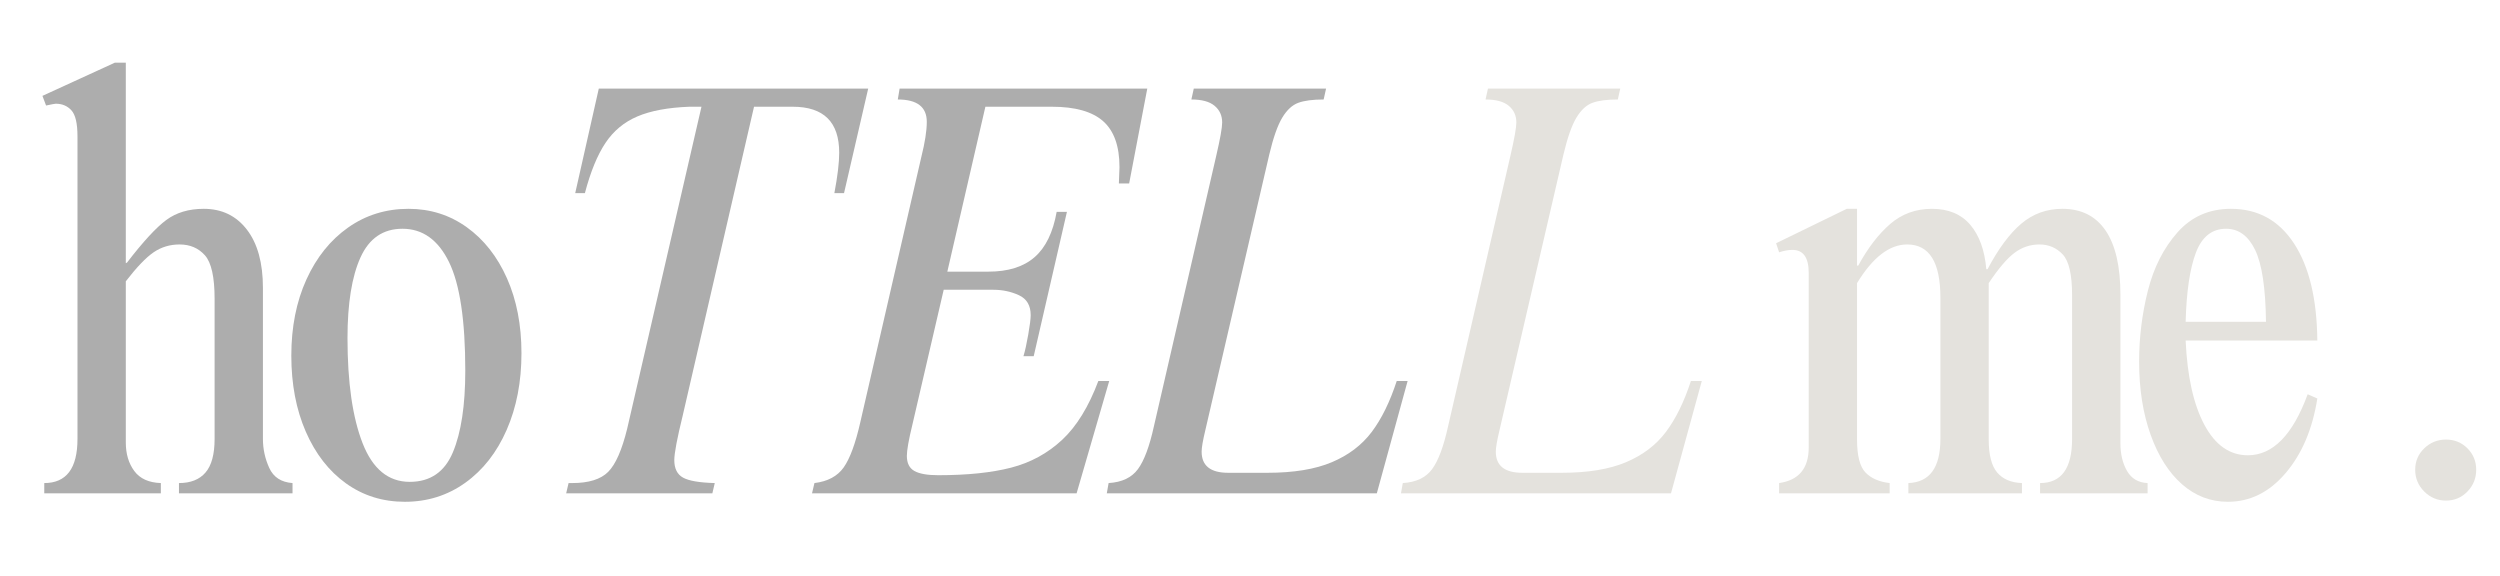<svg xmlns="http://www.w3.org/2000/svg" xmlns:xlink="http://www.w3.org/1999/xlink" width="6420" zoomAndPan="magnify" viewBox="0 0 4815 1110" height="1480" preserveAspectRatio="xMidYMid meet" version="1.0"><defs><g/></defs><g fill="#adadad" fill-opacity="1"><g transform="translate(65.464, 950.158)"><g><path d="M 176.844 -443.266 L 179.172 -444.422 C 210.191 -484.754 235.395 -512.094 254.781 -526.438 C 274.176 -540.789 298.223 -547.969 326.922 -547.969 C 361.828 -547.969 389.555 -534.586 410.109 -507.828 C 430.66 -481.078 440.938 -443.656 440.938 -395.562 L 440.938 -104.703 C 440.938 -85.316 445.008 -66.703 453.156 -48.859 C 461.301 -31.023 476.227 -21.332 497.938 -19.781 L 497.938 0 L 279.219 0 L 279.219 -19.781 C 301.707 -19.781 318.77 -26.566 330.406 -40.141 C 342.039 -53.711 347.859 -75.234 347.859 -104.703 L 347.859 -374.625 C 347.859 -416.508 341.656 -444.43 329.25 -458.391 C 316.844 -472.348 300.555 -479.328 280.391 -479.328 C 261.773 -479.328 245.098 -474.285 230.359 -464.203 C 215.617 -454.117 197.781 -435.504 176.844 -408.359 L 176.844 -97.734 C 176.844 -76.016 182.27 -57.785 193.125 -43.047 C 203.988 -28.305 221.051 -20.551 244.312 -19.781 L 244.312 0 L 19.781 0 L 19.781 -19.781 C 62.438 -19.781 83.766 -48.086 83.766 -104.703 L 83.766 -687.578 C 83.766 -712.398 79.883 -729.078 72.125 -737.609 C 64.375 -746.141 54.297 -750.406 41.891 -750.406 C 40.336 -750.406 34.129 -749.242 23.266 -746.922 L 16.281 -765.531 L 155.906 -829.516 L 176.844 -829.516 Z M 176.844 -443.266 "/></g></g></g><g fill="#adadad" fill-opacity="1"><g transform="translate(522.685, 950.158)"><g><path d="M 264.094 -547.969 C 305.977 -547.969 343.398 -536.141 376.359 -512.484 C 409.328 -488.828 435.117 -456.055 453.734 -414.172 C 472.348 -372.297 481.656 -324.207 481.656 -269.906 C 481.656 -214.844 472.156 -165.594 453.156 -122.156 C 434.156 -78.719 407.586 -44.785 373.453 -20.359 C 339.328 4.066 300.547 16.281 257.109 16.281 C 214.453 16.281 176.641 4.453 143.672 -19.203 C 110.711 -42.859 84.926 -76.016 66.312 -118.672 C 47.695 -161.328 38.391 -210.191 38.391 -265.266 C 38.391 -320.328 48.082 -369.188 67.469 -411.844 C 86.863 -454.508 113.625 -487.863 147.75 -511.906 C 181.875 -535.945 220.656 -547.969 264.094 -547.969 Z M 146.594 -299 C 146.594 -213.676 156.285 -146.195 175.672 -96.562 C 195.066 -46.926 225.316 -22.109 266.422 -22.109 C 305.984 -22.109 333.711 -41.109 349.609 -79.109 C 365.504 -117.117 373.453 -169.473 373.453 -236.172 C 373.453 -333.129 362.984 -402.938 342.047 -445.594 C 321.109 -488.25 291.25 -509.578 252.469 -509.578 C 215.238 -509.578 188.285 -491.156 171.609 -454.312 C 154.93 -417.469 146.594 -365.695 146.594 -299 Z M 146.594 -299 "/></g></g></g><g fill="#adadad" fill-opacity="1"><g transform="translate(979.913, 950.158)"><g><path d="M 645.703 -578.219 L 627.078 -578.219 C 633.285 -610.789 636.391 -636.773 636.391 -656.172 C 636.391 -715.117 606.531 -744.594 546.812 -744.594 L 472.344 -744.594 L 335.062 -150.078 C 324.207 -105.867 318.781 -77.172 318.781 -63.984 C 318.781 -47.703 324.398 -36.457 335.641 -30.25 C 346.891 -24.039 367.254 -20.551 396.734 -19.781 L 392.078 0 L 110.531 0 L 115.172 -19.781 L 122.156 -19.781 C 153.957 -19.781 177.031 -26.953 191.375 -41.297 C 205.727 -55.648 217.945 -83.379 228.031 -124.484 L 371.125 -744.594 L 347.859 -744.594 C 306.754 -743.039 273.406 -736.832 247.812 -725.969 C 222.219 -715.113 201.66 -698.051 186.141 -674.781 C 170.629 -651.508 157.445 -619.32 146.594 -578.219 L 127.969 -578.219 L 173.344 -779.5 L 692.234 -779.5 Z M 645.703 -578.219 "/></g></g></g><g fill="#adadad" fill-opacity="1"><g transform="translate(1546.495, 950.158)"><g><path d="M 628.25 -596.828 L 608.469 -596.828 L 609.641 -628.25 C 609.641 -668.582 599.164 -698.055 578.219 -716.672 C 557.281 -735.285 524.316 -744.594 479.328 -744.594 L 351.359 -744.594 L 278.062 -426.969 L 357.172 -426.969 C 395.172 -426.969 424.836 -436.273 446.172 -454.891 C 467.504 -473.504 481.66 -502.594 488.641 -542.156 L 508.422 -542.156 L 444.422 -264.094 L 424.656 -264.094 C 427.75 -274.176 430.848 -288.133 433.953 -305.969 C 437.055 -323.812 438.609 -336.223 438.609 -343.203 C 438.609 -361.816 431.047 -374.613 415.922 -381.594 C 400.797 -388.582 384.316 -392.078 366.484 -392.078 L 271.078 -392.078 L 210.578 -131.469 C 203.598 -102.77 200.109 -82.988 200.109 -72.125 C 200.109 -58.164 204.953 -48.473 214.641 -43.047 C 224.336 -37.617 239.66 -34.906 260.609 -34.906 C 316.453 -34.906 363.18 -39.75 400.797 -49.438 C 438.41 -59.133 471.176 -76.973 499.094 -102.953 C 527.02 -128.941 550.289 -166.754 568.906 -216.391 L 589.859 -216.391 L 527.031 0 L 17.453 0 L 22.109 -19.781 C 47.703 -22.883 66.508 -32.969 78.531 -50.031 C 90.551 -67.094 101.219 -96.176 110.531 -137.281 L 228.031 -648.031 C 235.008 -675.945 238.5 -698.438 238.5 -715.5 C 238.5 -744.195 219.883 -758.547 182.656 -758.547 L 186.141 -779.5 L 663.156 -779.5 Z M 628.25 -596.828 "/></g></g></g><g fill="#adadad" fill-opacity="1"><g transform="translate(2113.077, 950.158)"><g><path d="M 436.281 -758.547 C 415.344 -758.547 399.055 -756.41 387.422 -752.141 C 375.785 -747.879 365.504 -738.379 356.578 -723.641 C 347.66 -708.91 339.328 -685.254 331.578 -652.672 L 208.25 -121 C 203.594 -101.602 201.266 -88.031 201.266 -80.281 C 201.266 -53.133 218.332 -39.562 252.469 -39.562 L 328.078 -39.562 C 378.492 -39.562 419.797 -46.348 451.984 -59.922 C 484.172 -73.492 509.766 -92.883 528.766 -118.094 C 547.773 -143.301 563.875 -176.066 577.062 -216.391 L 598 -216.391 L 538.672 0 L 18.609 0 L 22.109 -19.781 C 47.703 -21.332 66.508 -30.25 78.531 -46.531 C 90.551 -62.82 100.828 -90.359 109.359 -129.141 L 229.188 -649.188 C 236.945 -682.539 240.828 -704.258 240.828 -714.344 C 240.828 -727.531 235.977 -738.191 226.281 -746.328 C 216.594 -754.473 201.664 -758.547 181.5 -758.547 L 186.141 -779.5 L 440.938 -779.5 Z M 436.281 -758.547 "/></g></g></g><g fill="#e4e2dd" fill-opacity="1"><g transform="translate(2679.659, 950.158)"><g><path d="M 436.281 -758.547 C 415.344 -758.547 399.055 -756.41 387.422 -752.141 C 375.785 -747.879 365.504 -738.379 356.578 -723.641 C 347.66 -708.91 339.328 -685.254 331.578 -652.672 L 208.25 -121 C 203.594 -101.602 201.266 -88.031 201.266 -80.281 C 201.266 -53.133 218.332 -39.562 252.469 -39.562 L 328.078 -39.562 C 378.492 -39.562 419.797 -46.348 451.984 -59.922 C 484.172 -73.492 509.766 -92.883 528.766 -118.094 C 547.773 -143.301 563.875 -176.066 577.062 -216.391 L 598 -216.391 L 538.672 0 L 18.609 0 L 22.109 -19.781 C 47.703 -21.332 66.508 -30.25 78.531 -46.531 C 90.551 -62.82 100.828 -90.359 109.359 -129.141 L 229.188 -649.188 C 236.945 -682.539 240.828 -704.258 240.828 -714.344 C 240.828 -727.531 235.977 -738.191 226.281 -746.328 C 216.594 -754.473 201.664 -758.547 181.5 -758.547 L 186.141 -779.5 L 440.938 -779.5 Z M 436.281 -758.547 "/></g></g></g><g fill="#e4e2dd" fill-opacity="1"><g transform="translate(3246.241, 950.158)"><g/></g></g><g fill="#e4e2dd" fill-opacity="1"><g transform="translate(3403.303, 950.158)"><g><path d="M 173.344 -547.969 L 173.344 -438.609 L 175.672 -438.609 C 194.285 -472.734 214.836 -499.488 237.328 -518.875 C 259.828 -538.27 286.586 -547.969 317.609 -547.969 C 349.41 -547.969 374.035 -537.691 391.484 -517.141 C 408.941 -496.586 419.223 -468.082 422.328 -431.625 L 424.656 -431.625 C 445.594 -471.188 467.305 -500.469 489.797 -519.469 C 512.297 -538.469 538.664 -547.969 568.906 -547.969 C 605.363 -547.969 633.094 -534.004 652.094 -506.078 C 671.102 -478.16 680.609 -437.055 680.609 -382.766 L 680.609 -96.562 C 680.609 -75.625 684.875 -57.785 693.406 -43.047 C 701.938 -28.305 715.117 -20.551 732.953 -19.781 L 732.953 0 L 525.859 0 L 525.859 -19.781 C 566.973 -19.781 587.531 -48.086 587.531 -104.703 L 587.531 -381.609 C 587.531 -421.16 581.52 -447.332 569.5 -460.125 C 557.477 -472.926 542.547 -479.328 524.703 -479.328 C 506.859 -479.328 490.758 -473.895 476.406 -463.031 C 462.062 -452.176 445.582 -432.789 426.969 -404.875 L 426.969 -103.547 C 426.969 -74.066 432.395 -52.926 443.25 -40.125 C 454.113 -27.332 470.02 -20.551 490.969 -19.781 L 490.969 0 L 272.234 0 L 272.234 -19.781 C 313.348 -21.332 333.906 -49.641 333.906 -104.703 L 333.906 -376.953 C 333.906 -445.203 312.57 -479.328 269.906 -479.328 C 235.781 -479.328 203.594 -454.508 173.344 -404.875 L 173.344 -103.547 C 173.344 -72.516 178.77 -51.375 189.625 -40.125 C 200.488 -28.883 216.004 -22.102 236.172 -19.781 L 236.172 0 L 23.266 0 L 23.266 -19.781 C 61.273 -25.207 80.281 -48.086 80.281 -88.422 L 80.281 -424.656 C 80.281 -454.125 69.805 -468.859 48.859 -468.859 C 41.109 -468.859 32.578 -467.305 23.266 -464.203 L 17.453 -481.656 L 153.578 -547.969 Z M 173.344 -547.969 "/></g></g></g><g fill="#e4e2dd" fill-opacity="1"><g transform="translate(4090.88, 950.158)"><g><path d="M 205.922 -547.969 C 257.891 -547.969 298.414 -525.664 327.5 -481.062 C 356.582 -436.469 371.516 -374.227 372.297 -294.344 L 118.672 -294.344 C 121.773 -225.312 133.797 -171.211 154.734 -132.047 C 175.672 -92.879 203.594 -73.297 238.5 -73.297 C 286.594 -73.297 324.988 -112.461 353.688 -190.797 L 372.297 -182.656 C 362.984 -123.707 342.617 -75.812 311.203 -38.969 C 279.797 -2.133 242.766 16.281 200.109 16.281 C 166.754 16.281 137.281 5.035 111.688 -17.453 C 86.094 -39.941 65.926 -71.738 51.188 -112.844 C 36.445 -153.957 29.078 -200.883 29.078 -253.625 C 29.078 -300.164 34.703 -345.734 45.953 -390.328 C 57.203 -434.922 76.203 -472.344 102.953 -502.594 C 129.711 -532.844 164.035 -547.969 205.922 -547.969 Z M 118.672 -330.406 L 273.406 -330.406 C 272.625 -395.562 265.641 -441.711 252.453 -468.859 C 239.273 -496.004 220.664 -509.578 196.625 -509.578 C 169.477 -509.578 150.086 -494.258 138.453 -463.625 C 126.816 -432.988 120.223 -388.582 118.672 -330.406 Z M 118.672 -330.406 "/></g></g></g><g fill="#e4e2dd" fill-opacity="1"><g transform="translate(4427.112, 950.158)"><g/></g></g><g fill="#e4e2dd" fill-opacity="1"><g transform="translate(4584.172, 950.158)"><g><path d="M 126.812 -103.547 C 143.102 -103.547 156.867 -97.922 168.109 -86.672 C 179.359 -75.43 184.984 -61.664 184.984 -45.375 C 184.984 -29.082 179.359 -15.117 168.109 -3.484 C 156.867 8.148 143.102 13.969 126.812 13.969 C 110.52 13.969 96.555 8.148 84.922 -3.484 C 73.297 -15.117 67.484 -29.082 67.484 -45.375 C 67.484 -61.664 73.297 -75.43 84.922 -86.672 C 96.555 -97.922 110.52 -103.547 126.812 -103.547 Z M 126.812 -103.547 "/></g></g></g></svg>